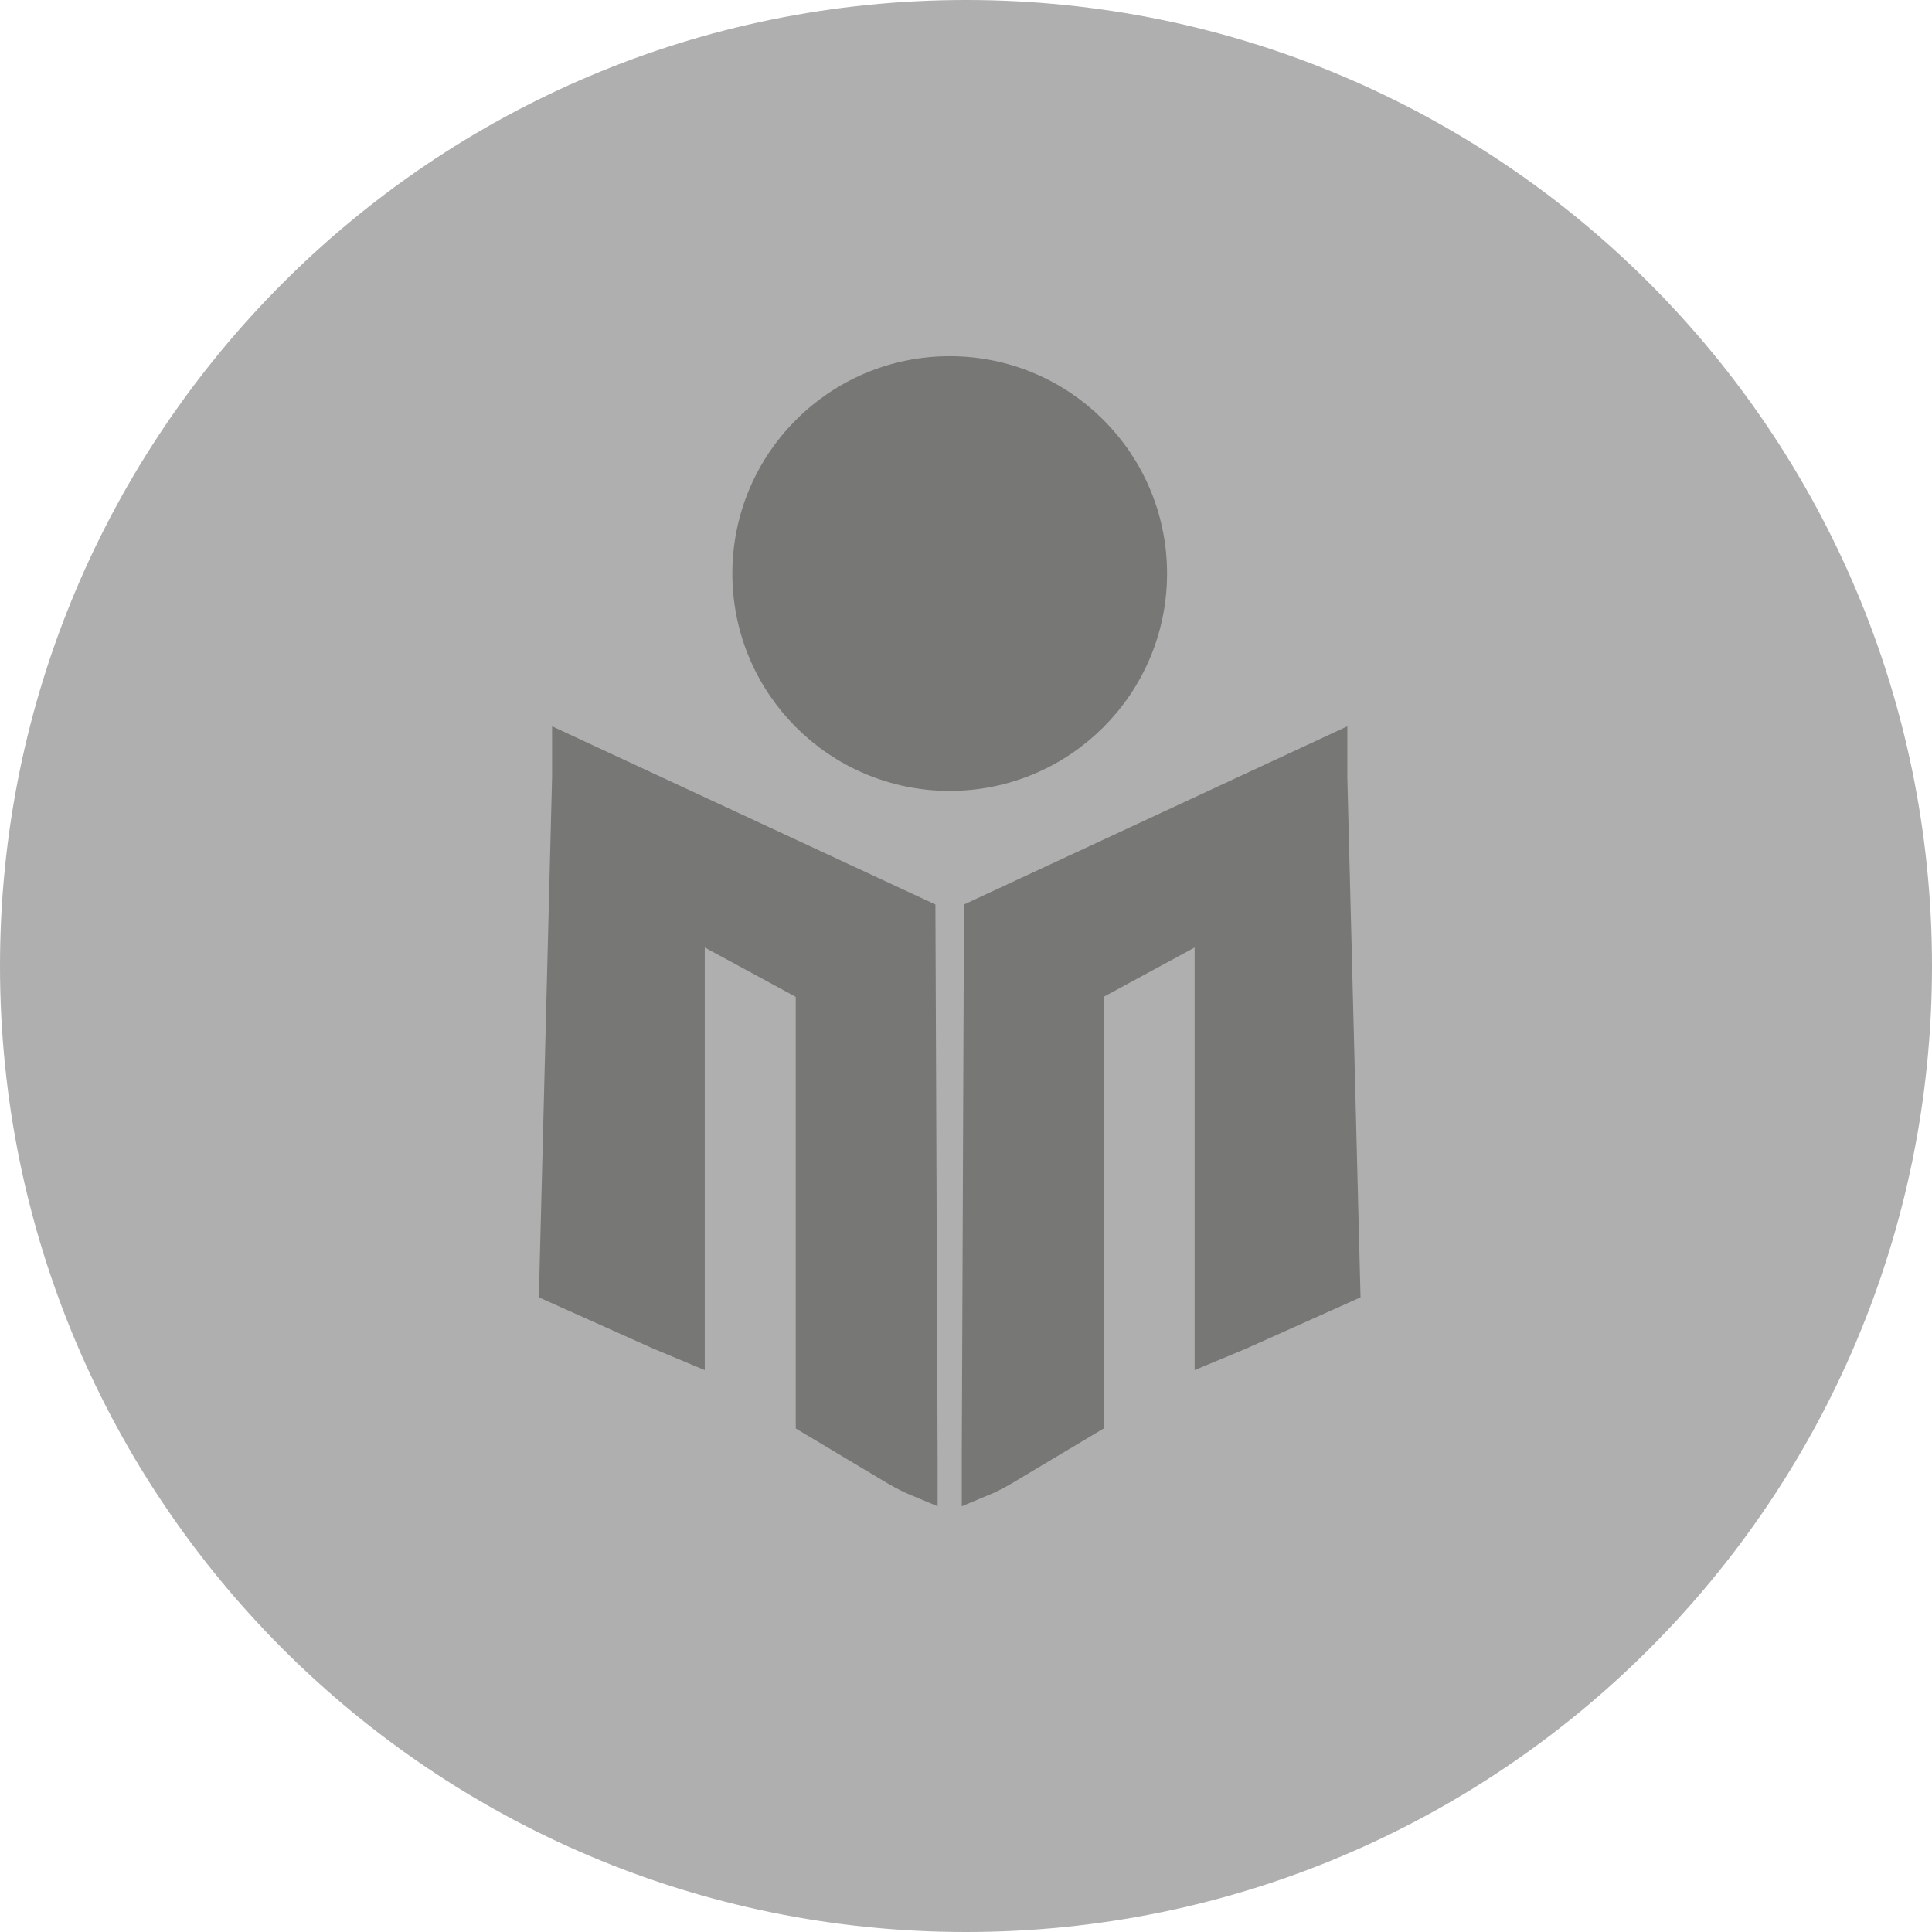 <svg width="32" height="32" viewBox="0 0 32 32" fill="none" xmlns="http://www.w3.org/2000/svg">
<path d="M-7.7486e-07 16C-7.7486e-07 24.837 7.163 32 16 32C24.837 32 32 24.837 32 16C32 7.163 24.837 0 16 0C7.163 0 -7.7486e-07 7.163 -7.7486e-07 16Z" fill="#AFAFAF"/>
<path d="M15.73 12.8C13.907 12.8 12.43 11.322 12.43 9.5C12.43 7.677 13.907 6.2 15.73 6.2C17.552 6.2 19.03 7.677 19.03 9.5C19.03 11.322 17.552 12.8 15.73 12.8Z" fill="#777775" stroke="#777775" stroke-width="0.6"/>
<path d="M9.444 12.5L15.194 15.173L15.23 24.173V24.5C15.087 24.441 14.98 24.381 14.873 24.322L14.873 24.322L13.48 23.49V16.332L11.373 15.19L11.373 21.886V22.243L10.944 22.064L9.23 21.296L9.444 12.877L9.444 12.5Z" fill="#777775" stroke="#777775" stroke-width="0.6"/>
<path d="M22.016 12.5L16.266 15.173L16.23 24.173V24.5C16.373 24.441 16.48 24.381 16.587 24.322L16.587 24.322L17.98 23.49V16.332L20.087 15.19L20.087 21.886V22.243L20.516 22.064L22.23 21.296L22.016 12.877L22.016 12.5Z" fill="#777775" stroke="#777775" stroke-width="0.6"/>
</svg>
